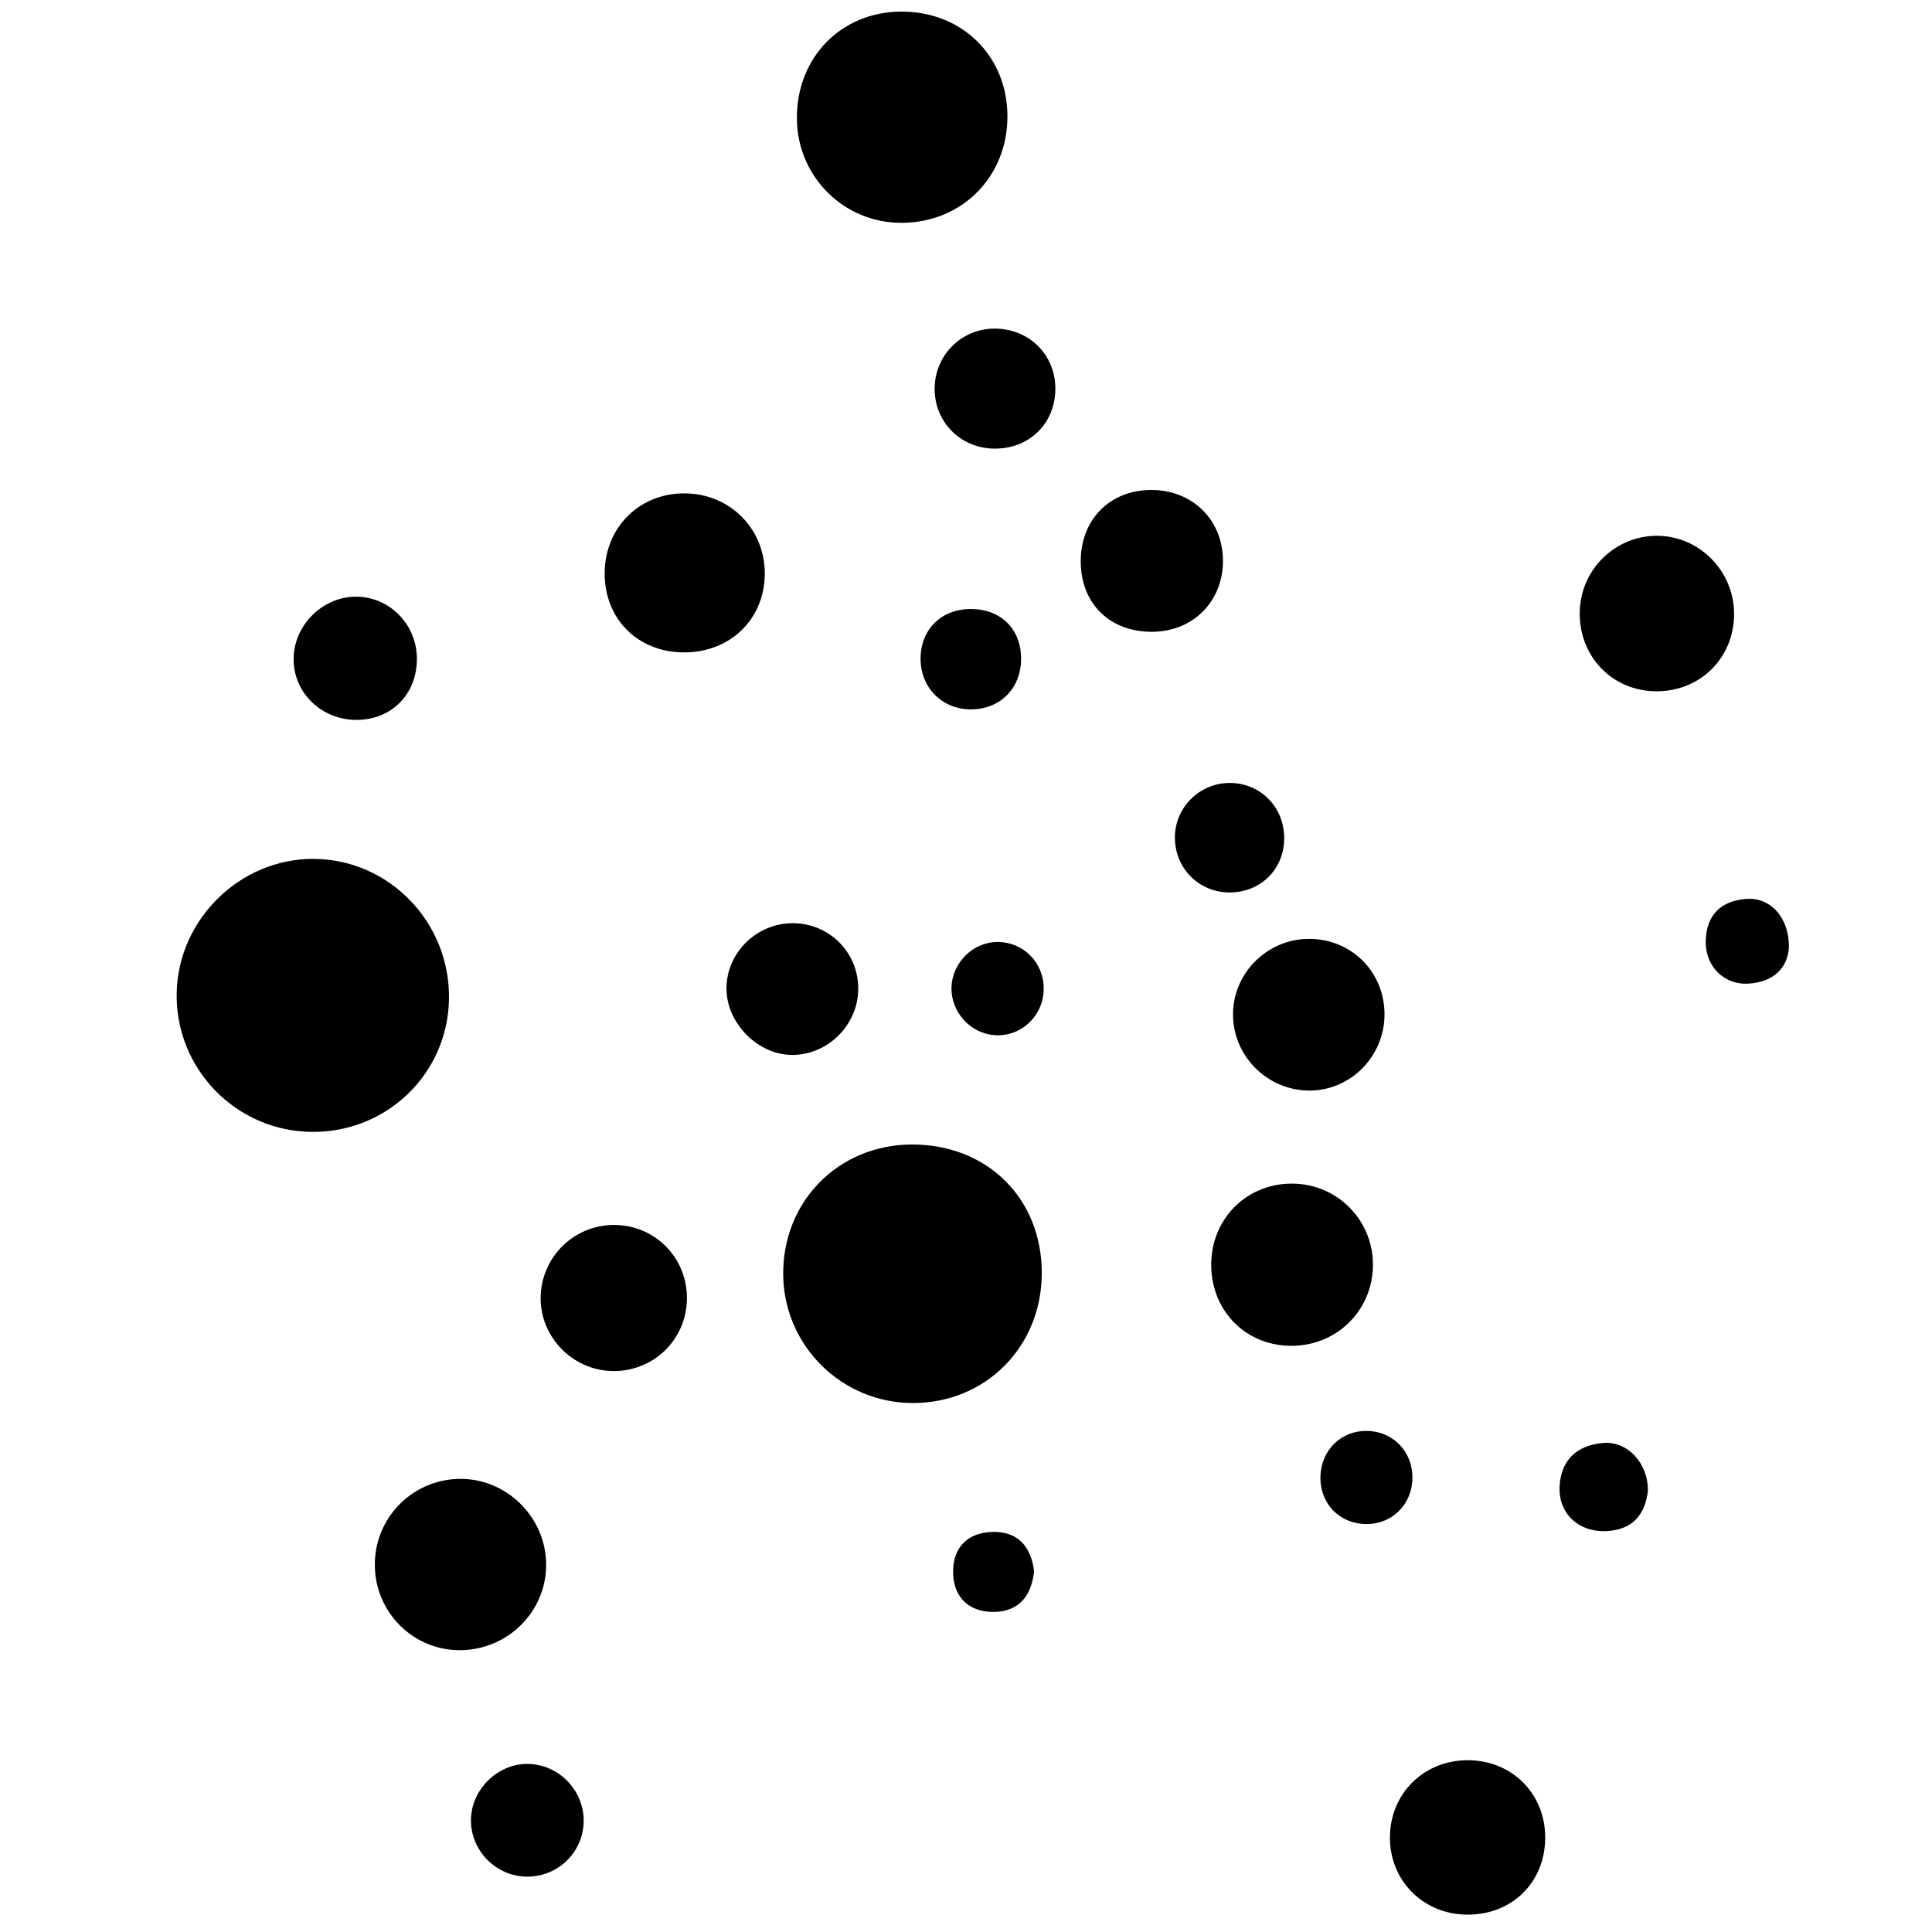 <?xml version="1.0" encoding="iso-8859-1"?>
<!-- Generator: Adobe Illustrator 19.0.0, SVG Export Plug-In . SVG Version: 6.00 Build 0)  -->
<svg version="1.1" id="Layer_1" xmlns="http://www.w3.org/2000/svg" x="0px"
     y="0px"
     viewBox="0 0 500 500" style="enable-background:new 0 0 500 500;" xml:space="preserve">
<path d="M80.715,292.933c-19.64-0.173-35.376-16.354-34.99-35.979c0.376-19.121,16.572-34.881,35.632-34.675
	c19.477,0.211,35.134,16.488,34.84,36.221C115.909,277.832,100.171,293.105,80.715,292.933z M235.95,296.196
	c-18.993,0.058-33.511,14.824-33.257,33.826c0.244,18.296,15.146,33.022,33.474,33.081c18.918,0.061,33.482-14.626,33.445-33.728
	C269.575,310.074,255.435,296.137,235.95,296.196z M206.236,30.899c0.205,15,12.311,26.893,27.25,26.771
	c15.587-0.127,27.286-12.001,27.236-27.642c-0.05-15.627-11.845-27.166-27.626-27.027C217.5,3.139,206.02,15.063,206.236,30.899z
	 M141.345,404.964c-0.009-12.433-10.475-22.617-22.836-22.221c-12.176,0.39-21.72,10.414-21.5,22.582
	c0.222,12.233,10.166,21.925,22.305,21.738C131.539,426.875,141.354,417.03,141.345,404.964z M355.296,328.25
	c0.523-11.927-8.801-21.796-20.724-21.934c-11.686-0.136-20.888,8.824-21.106,20.551c-0.221,11.9,8.428,21.099,20.142,21.424
	C345.292,348.615,354.787,339.841,355.296,328.25z M197.924,148.586c0.079-11.646-8.898-20.762-20.584-20.902
	c-11.729-0.14-20.725,8.689-20.851,20.466c-0.128,11.929,8.454,20.617,20.436,20.689
	C188.915,168.911,197.844,160.299,197.924,148.586z M379.587,455.546c-11.122,0.123-19.652,8.537-19.874,19.601
	c-0.227,11.375,8.475,20.266,19.93,20.362c11.657,0.098,20.25-8.367,20.253-19.95C399.899,464.064,391.125,455.418,379.587,455.546z
	 M428.61,138.664c-10.802,0.112-19.584,8.872-19.777,19.727c-0.205,11.481,8.364,20.403,19.704,20.515
	c11.405,0.112,20.235-8.601,20.249-19.981C448.798,147.731,439.656,138.549,428.61,138.664z M338.454,242.983
	c-10.555,0.173-19.189,8.761-19.347,19.243c-0.163,10.861,8.676,19.902,19.566,20.012c10.811,0.11,19.681-8.838,19.637-19.809
	C358.265,251.354,349.533,242.802,338.454,242.983z M139.917,335.975c-0.03,10.061,8.238,18.55,18.355,18.846
	c10.617,0.31,19.283-7.91,19.502-18.5c0.221-10.629-8.1-19.215-18.709-19.304C148.523,316.928,139.948,325.417,139.917,335.975z
	 M316.501,144.947c-0.105-10.547-8.066-18.252-18.747-18.144c-10.688,0.108-18.159,7.831-18.062,18.672
	c0.097,10.833,7.603,18.12,18.576,18.033C308.852,163.425,316.606,155.531,316.501,144.947z M205.054,238.926
	c-9.295,0.059-16.994,7.648-17.044,16.799c-0.05,9.286,8.518,17.668,17.668,17.284c9.176-0.385,16.594-8.262,16.435-17.452
	C221.951,246.213,214.417,238.867,205.054,238.926z M91.829,154.423c-8.47,0.16-15.69,7.405-15.844,15.898
	c-0.16,8.875,7.205,16.061,16.391,15.991c8.958-0.068,15.44-6.601,15.518-15.643C107.973,161.593,100.717,154.255,91.829,154.423z
	 M257.377,85.043c-8.408,0.007-15.198,6.611-15.484,15.057c-0.298,8.817,6.465,15.865,15.353,16.002
	c9.046,0.139,15.828-6.446,15.878-15.415C273.174,91.816,266.348,85.035,257.377,85.043z M136.472,456.499
	c-7.839-0.01-14.613,6.792-14.591,14.653c0.022,7.975,6.633,14.535,14.63,14.517c8.083-0.018,14.556-6.493,14.542-14.548
	C151.039,463.157,144.41,456.509,136.472,456.499z M304.062,216.781c0.026,7.875,6.122,14.079,13.935,14.181
	c8.352,0.11,14.603-6.223,14.347-14.536c-0.243-7.9-6.446-13.896-14.275-13.797C310.309,202.727,304.036,209.065,304.062,216.781z
	 M264.251,170.05c-0.203-7.471-5.386-12.441-12.973-12.441c-7.872,0-13.257,5.523-13.023,13.356
	c0.218,7.28,5.763,12.639,13.061,12.622C259.026,183.57,264.464,177.879,264.251,170.05z M246.248,255.466
	c-0.209,6.449,4.944,12.1,11.349,12.445c6.841,0.369,12.535-5.145,12.513-12.118c-0.021-6.651-5.15-11.896-11.747-12.012
	C251.998,243.671,246.458,249.013,246.248,255.466z M365.526,382.895c0.262-7.043-4.867-12.49-11.845-12.577
	c-6.535-0.081-11.667,4.889-11.94,11.564c-0.29,7.088,4.773,12.459,11.819,12.539C360.131,394.496,365.279,389.537,365.526,382.895z
	 M414.824,373.441c-6.647,0.612-10.903,4.331-11.206,11.352c-0.293,6.781,4.747,11.614,11.673,11.466
	c7.184-0.153,10.494-4.302,11.186-10.431C426.556,378.631,421.151,372.858,414.824,373.441z M451.968,232.638
	c-6.442,0.458-10.324,4.022-10.524,10.773c-0.193,6.526,4.587,11.51,10.993,11.154c6.566-0.365,10.14-4.087,10.533-9.239
	C463.105,237.442,458.217,232.194,451.968,232.638z M256.672,396.463c-6.587,0.249-10.278,4.401-10.001,10.942
	c0.261,6.163,4.27,9.744,10.329,9.759c6.604,0.016,9.955-4.086,10.622-10.525C266.828,400.096,263.255,396.214,256.672,396.463z"/>
</svg>
